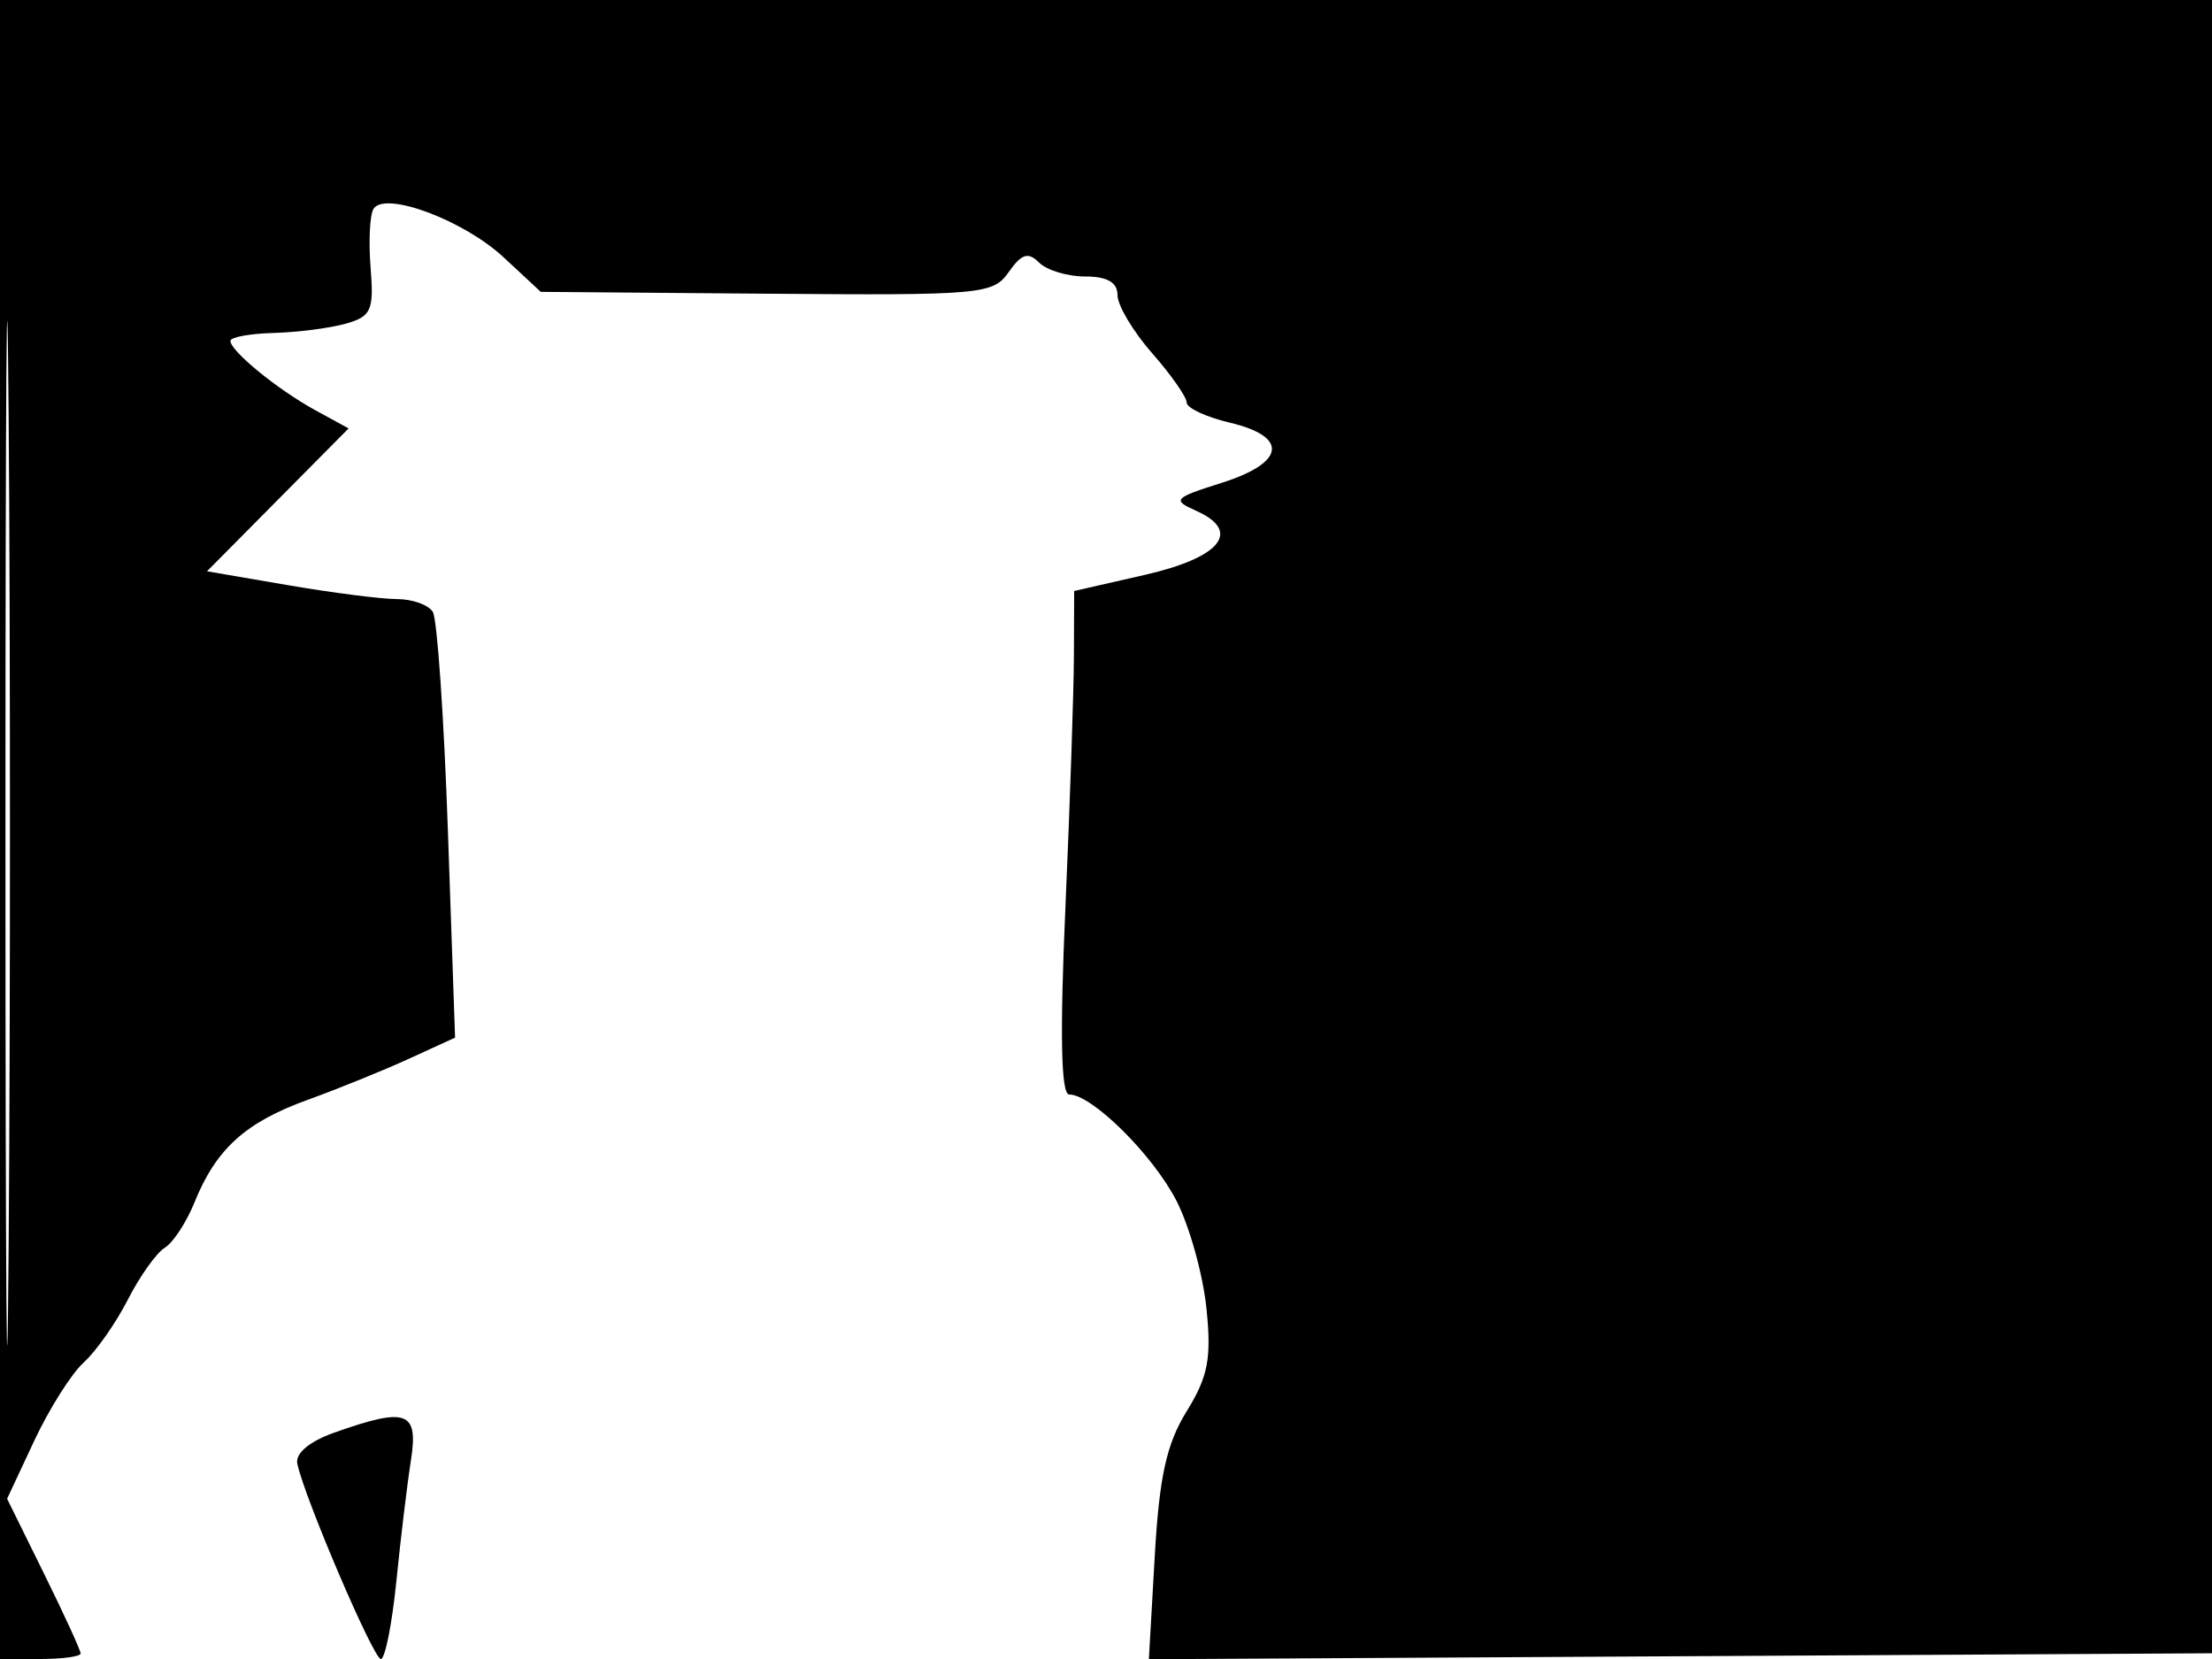 <svg xmlns="http://www.w3.org/2000/svg" width="192" height="144" viewBox="0 0 192 144" version="1.1">
	<path d="M 0 72 L 0 144 3.500 144 C 5.425 144, 7 143.784, 7 143.519 C 7 143.254, 5.564 140.125, 3.808 136.564 L 0.616 130.091 2.978 125.046 C 4.278 122.271, 6.212 119.213, 7.277 118.251 C 8.342 117.288, 10.062 114.837, 11.099 112.804 C 12.137 110.771, 13.578 108.746, 14.302 108.304 C 15.025 107.862, 16.189 106.085, 16.887 104.355 C 18.753 99.730, 21.301 97.421, 26.691 95.470 C 29.336 94.513, 33.300 92.905, 35.500 91.898 L 39.500 90.066 38.878 72.146 C 38.537 62.289, 37.948 53.724, 37.569 53.112 C 37.191 52.501, 35.792 52, 34.460 52 C 33.127 52, 28.871 51.457, 25.002 50.794 L 17.967 49.587 24.113 43.386 L 30.259 37.185 27.379 35.613 C 24.112 33.829, 20 30.473, 20 29.590 C 20 29.265, 21.688 28.955, 23.750 28.900 C 25.813 28.845, 28.625 28.484, 30 28.098 C 32.231 27.470, 32.464 26.948, 32.168 23.235 C 31.985 20.947, 32.098 18.651, 32.419 18.132 C 33.394 16.554, 40.238 19.102, 43.719 22.339 L 46.939 25.333 66.535 25.493 C 85.205 25.645, 86.198 25.556, 87.556 23.617 C 88.671 22.025, 89.245 21.845, 90.191 22.791 C 90.856 23.456, 92.660 24, 94.200 24 C 96.113 24, 97 24.513, 97 25.618 C 97 26.508, 98.350 28.774, 100 30.653 C 101.650 32.532, 103 34.459, 103 34.935 C 103 35.412, 104.688 36.200, 106.750 36.688 C 111.882 37.902, 111.572 40.161, 106.032 41.913 C 101.867 43.230, 101.717 43.395, 103.822 44.334 C 107.806 46.112, 105.983 48.389, 99.367 49.899 L 93.237 51.298 93.215 56.899 C 93.203 59.980, 92.871 69.813, 92.477 78.750 C 91.989 89.819, 92.094 95, 92.804 95 C 94.787 95, 100.096 100.267, 102.129 104.253 C 103.252 106.454, 104.417 110.636, 104.717 113.547 C 105.167 117.908, 104.865 119.482, 103.002 122.498 C 101.249 125.333, 100.625 128.168, 100.231 135.088 L 99.721 144.020 146.111 143.760 L 192.500 143.500 192.757 71.750 L 193.013 0 96.507 0 L 0 0 0 72 M 0.474 72.500 C 0.474 112.100, 0.598 128.154, 0.750 108.176 C 0.901 88.198, 0.901 55.798, 0.750 36.176 C 0.598 16.554, 0.474 32.900, 0.474 72.500 M 29 124.355 C 26.849 125.119, 25.618 126.157, 25.806 127.049 C 26.431 130.009, 32.417 144, 33.059 144 C 33.424 144, 34.029 140.963, 34.403 137.250 C 34.776 133.537, 35.346 128.813, 35.669 126.750 C 36.336 122.484, 35.310 122.116, 29 124.355" stroke="none" fill="black" fill-rule="evenodd"/>
</svg>
